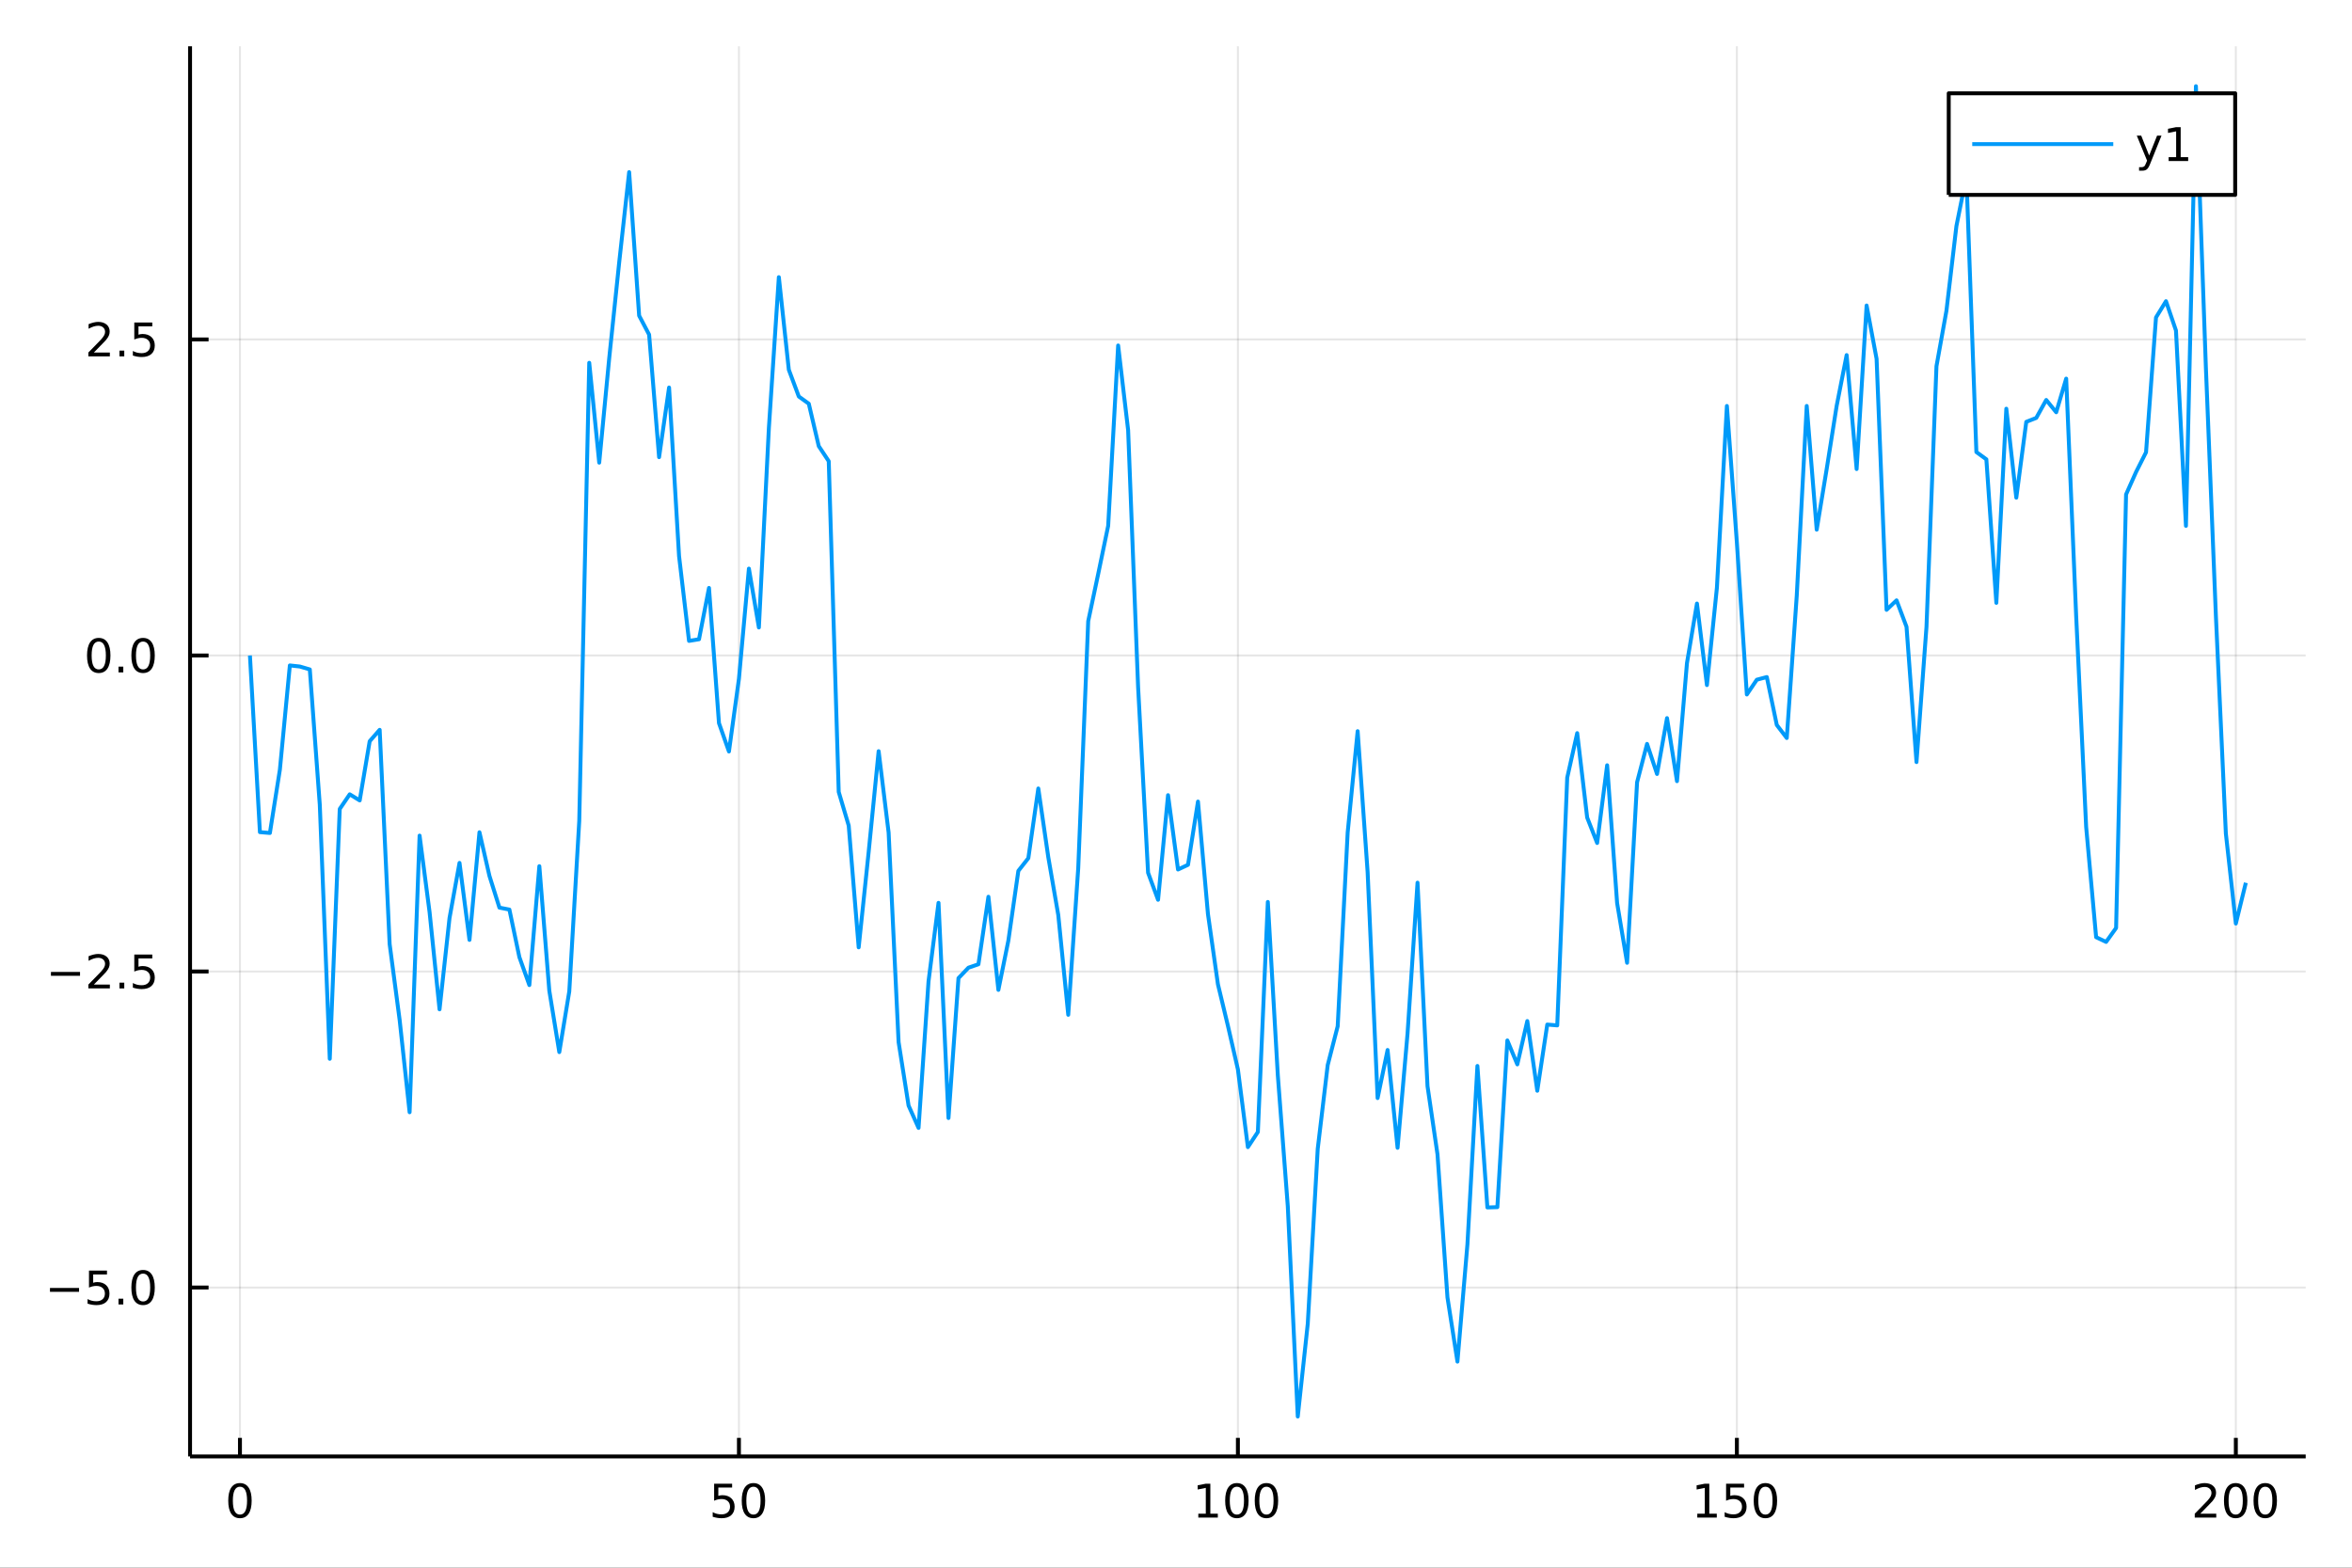 <?xml version="1.0" encoding="utf-8"?>
<svg xmlns="http://www.w3.org/2000/svg" xmlns:xlink="http://www.w3.org/1999/xlink" width="600" height="400" viewBox="0 0 2400 1600">
<rect x="0" y="0" width="2400" height="1600" fill="#333333" stroke="none"/>
<defs>
  <clipPath id="clip680">
    <rect x="0" y="0" width="2400" height="1600"/>
  </clipPath>
</defs>
<path clip-path="url(#clip680)" d="
M0 1600 L2400 1600 L2400 0 L0 0  Z
  " fill="#ffffff" fill-rule="evenodd" fill-opacity="1"/>
<defs>
  <clipPath id="clip681">
    <rect x="480" y="0" width="1681" height="1600"/>
  </clipPath>
</defs>
<path clip-path="url(#clip680)" d="
M193.936 1486.45 L2352.76 1486.45 L2352.76 47.244 L193.936 47.244  Z
  " fill="#ffffff" fill-rule="evenodd" fill-opacity="1"/>
<defs>
  <clipPath id="clip682">
    <rect x="193" y="47" width="2160" height="1440"/>
  </clipPath>
</defs>
<polyline clip-path="url(#clip682)" style="stroke:#000000; stroke-linecap:butt; stroke-linejoin:round; stroke-width:2; stroke-opacity:0.1; fill:none" points="
  244.852,1486.45 244.852,47.244 
  "/>
<polyline clip-path="url(#clip682)" style="stroke:#000000; stroke-linecap:butt; stroke-linejoin:round; stroke-width:2; stroke-opacity:0.1; fill:none" points="
  754.007,1486.45 754.007,47.244 
  "/>
<polyline clip-path="url(#clip682)" style="stroke:#000000; stroke-linecap:butt; stroke-linejoin:round; stroke-width:2; stroke-opacity:0.1; fill:none" points="
  1263.16,1486.45 1263.16,47.244 
  "/>
<polyline clip-path="url(#clip682)" style="stroke:#000000; stroke-linecap:butt; stroke-linejoin:round; stroke-width:2; stroke-opacity:0.1; fill:none" points="
  1772.32,1486.45 1772.32,47.244 
  "/>
<polyline clip-path="url(#clip682)" style="stroke:#000000; stroke-linecap:butt; stroke-linejoin:round; stroke-width:2; stroke-opacity:0.1; fill:none" points="
  2281.47,1486.45 2281.47,47.244 
  "/>
<polyline clip-path="url(#clip680)" style="stroke:#000000; stroke-linecap:butt; stroke-linejoin:round; stroke-width:4; stroke-opacity:1; fill:none" points="
  193.936,1486.45 2352.76,1486.45 
  "/>
<polyline clip-path="url(#clip680)" style="stroke:#000000; stroke-linecap:butt; stroke-linejoin:round; stroke-width:4; stroke-opacity:1; fill:none" points="
  244.852,1486.45 244.852,1467.55 
  "/>
<polyline clip-path="url(#clip680)" style="stroke:#000000; stroke-linecap:butt; stroke-linejoin:round; stroke-width:4; stroke-opacity:1; fill:none" points="
  754.007,1486.45 754.007,1467.55 
  "/>
<polyline clip-path="url(#clip680)" style="stroke:#000000; stroke-linecap:butt; stroke-linejoin:round; stroke-width:4; stroke-opacity:1; fill:none" points="
  1263.16,1486.45 1263.16,1467.55 
  "/>
<polyline clip-path="url(#clip680)" style="stroke:#000000; stroke-linecap:butt; stroke-linejoin:round; stroke-width:4; stroke-opacity:1; fill:none" points="
  1772.32,1486.45 1772.32,1467.55 
  "/>
<polyline clip-path="url(#clip680)" style="stroke:#000000; stroke-linecap:butt; stroke-linejoin:round; stroke-width:4; stroke-opacity:1; fill:none" points="
  2281.47,1486.45 2281.47,1467.55 
  "/>
<path clip-path="url(#clip680)" d="M244.852 1517.37 Q241.24 1517.37 239.412 1520.93 Q237.606 1524.47 237.606 1531.6 Q237.606 1538.71 239.412 1542.27 Q241.24 1545.82 244.852 1545.82 Q248.486 1545.82 250.291 1542.27 Q252.12 1538.71 252.12 1531.6 Q252.12 1524.47 250.291 1520.93 Q248.486 1517.37 244.852 1517.37 M244.852 1513.66 Q250.662 1513.66 253.717 1518.27 Q256.796 1522.85 256.796 1531.6 Q256.796 1540.33 253.717 1544.94 Q250.662 1549.52 244.852 1549.52 Q239.041 1549.52 235.963 1544.94 Q232.907 1540.33 232.907 1531.6 Q232.907 1522.85 235.963 1518.27 Q239.041 1513.66 244.852 1513.66 Z" fill="#000000" fill-rule="evenodd" fill-opacity="1" /><path clip-path="url(#clip680)" d="M728.706 1514.29 L747.063 1514.29 L747.063 1518.22 L732.989 1518.22 L732.989 1526.7 Q734.007 1526.35 735.026 1526.19 Q736.044 1526 737.063 1526 Q742.85 1526 746.229 1529.17 Q749.609 1532.34 749.609 1537.76 Q749.609 1543.34 746.137 1546.44 Q742.665 1549.52 736.345 1549.52 Q734.169 1549.52 731.901 1549.15 Q729.655 1548.78 727.248 1548.04 L727.248 1543.34 Q729.331 1544.47 731.554 1545.03 Q733.776 1545.58 736.253 1545.58 Q740.257 1545.58 742.595 1543.48 Q744.933 1541.37 744.933 1537.76 Q744.933 1534.15 742.595 1532.04 Q740.257 1529.94 736.253 1529.94 Q734.378 1529.94 732.503 1530.35 Q730.651 1530.77 728.706 1531.65 L728.706 1514.29 Z" fill="#000000" fill-rule="evenodd" fill-opacity="1" /><path clip-path="url(#clip680)" d="M768.822 1517.37 Q765.211 1517.37 763.382 1520.93 Q761.577 1524.47 761.577 1531.6 Q761.577 1538.71 763.382 1542.27 Q765.211 1545.82 768.822 1545.82 Q772.456 1545.82 774.262 1542.27 Q776.09 1538.71 776.09 1531.6 Q776.09 1524.47 774.262 1520.93 Q772.456 1517.37 768.822 1517.37 M768.822 1513.66 Q774.632 1513.66 777.688 1518.27 Q780.766 1522.85 780.766 1531.6 Q780.766 1540.33 777.688 1544.94 Q774.632 1549.52 768.822 1549.52 Q763.012 1549.52 759.933 1544.94 Q756.878 1540.33 756.878 1531.6 Q756.878 1522.85 759.933 1518.27 Q763.012 1513.66 768.822 1513.66 Z" fill="#000000" fill-rule="evenodd" fill-opacity="1" /><path clip-path="url(#clip680)" d="M1222.77 1544.91 L1230.41 1544.91 L1230.41 1518.55 L1222.1 1520.21 L1222.1 1515.95 L1230.36 1514.29 L1235.04 1514.29 L1235.04 1544.91 L1242.68 1544.91 L1242.68 1548.85 L1222.77 1548.85 L1222.77 1544.91 Z" fill="#000000" fill-rule="evenodd" fill-opacity="1" /><path clip-path="url(#clip680)" d="M1262.12 1517.37 Q1258.51 1517.37 1256.68 1520.93 Q1254.88 1524.47 1254.88 1531.6 Q1254.88 1538.71 1256.68 1542.27 Q1258.51 1545.82 1262.12 1545.82 Q1265.76 1545.82 1267.56 1542.27 Q1269.39 1538.71 1269.39 1531.6 Q1269.39 1524.47 1267.56 1520.93 Q1265.76 1517.37 1262.12 1517.37 M1262.12 1513.66 Q1267.93 1513.66 1270.99 1518.27 Q1274.07 1522.85 1274.07 1531.6 Q1274.07 1540.33 1270.99 1544.94 Q1267.93 1549.52 1262.12 1549.52 Q1256.31 1549.52 1253.23 1544.94 Q1250.18 1540.33 1250.18 1531.6 Q1250.18 1522.85 1253.23 1518.27 Q1256.31 1513.66 1262.12 1513.66 Z" fill="#000000" fill-rule="evenodd" fill-opacity="1" /><path clip-path="url(#clip680)" d="M1292.28 1517.37 Q1288.67 1517.37 1286.84 1520.93 Q1285.04 1524.47 1285.04 1531.6 Q1285.04 1538.71 1286.84 1542.27 Q1288.67 1545.82 1292.28 1545.82 Q1295.92 1545.82 1297.72 1542.27 Q1299.55 1538.71 1299.55 1531.6 Q1299.55 1524.47 1297.72 1520.93 Q1295.92 1517.37 1292.28 1517.37 M1292.28 1513.66 Q1298.09 1513.66 1301.15 1518.27 Q1304.23 1522.85 1304.23 1531.6 Q1304.23 1540.33 1301.15 1544.94 Q1298.09 1549.52 1292.28 1549.52 Q1286.47 1549.52 1283.39 1544.94 Q1280.34 1540.33 1280.34 1531.6 Q1280.34 1522.85 1283.39 1518.27 Q1286.47 1513.66 1292.28 1513.66 Z" fill="#000000" fill-rule="evenodd" fill-opacity="1" /><path clip-path="url(#clip680)" d="M1731.93 1544.91 L1739.56 1544.91 L1739.56 1518.55 L1731.25 1520.21 L1731.25 1515.95 L1739.52 1514.29 L1744.19 1514.29 L1744.19 1544.91 L1751.83 1544.91 L1751.83 1548.85 L1731.93 1548.85 L1731.93 1544.91 Z" fill="#000000" fill-rule="evenodd" fill-opacity="1" /><path clip-path="url(#clip680)" d="M1761.32 1514.29 L1779.68 1514.29 L1779.68 1518.22 L1765.61 1518.22 L1765.61 1526.7 Q1766.62 1526.35 1767.64 1526.19 Q1768.66 1526 1769.68 1526 Q1775.47 1526 1778.85 1529.17 Q1782.23 1532.34 1782.23 1537.76 Q1782.23 1543.34 1778.75 1546.44 Q1775.28 1549.52 1768.96 1549.52 Q1766.79 1549.52 1764.52 1549.15 Q1762.27 1548.78 1759.86 1548.04 L1759.86 1543.34 Q1761.95 1544.47 1764.17 1545.03 Q1766.39 1545.58 1768.87 1545.58 Q1772.87 1545.58 1775.21 1543.48 Q1777.55 1541.37 1777.55 1537.76 Q1777.55 1534.15 1775.21 1532.04 Q1772.87 1529.94 1768.87 1529.94 Q1766.99 1529.94 1765.12 1530.35 Q1763.27 1530.77 1761.32 1531.65 L1761.32 1514.29 Z" fill="#000000" fill-rule="evenodd" fill-opacity="1" /><path clip-path="url(#clip680)" d="M1801.44 1517.37 Q1797.83 1517.37 1796 1520.93 Q1794.19 1524.47 1794.19 1531.6 Q1794.19 1538.71 1796 1542.27 Q1797.83 1545.82 1801.44 1545.82 Q1805.07 1545.82 1806.88 1542.27 Q1808.71 1538.71 1808.71 1531.6 Q1808.71 1524.47 1806.88 1520.93 Q1805.07 1517.37 1801.44 1517.37 M1801.44 1513.66 Q1807.25 1513.66 1810.3 1518.27 Q1813.38 1522.85 1813.38 1531.6 Q1813.38 1540.33 1810.3 1544.94 Q1807.25 1549.52 1801.44 1549.52 Q1795.63 1549.52 1792.55 1544.94 Q1789.49 1540.33 1789.49 1531.6 Q1789.49 1522.85 1792.55 1518.27 Q1795.63 1513.66 1801.44 1513.66 Z" fill="#000000" fill-rule="evenodd" fill-opacity="1" /><path clip-path="url(#clip680)" d="M2245.17 1544.91 L2261.49 1544.91 L2261.49 1548.85 L2239.54 1548.85 L2239.54 1544.91 Q2242.2 1542.16 2246.79 1537.53 Q2251.39 1532.88 2252.57 1531.53 Q2254.82 1529.01 2255.7 1527.27 Q2256.6 1525.51 2256.6 1523.82 Q2256.6 1521.07 2254.66 1519.33 Q2252.74 1517.6 2249.63 1517.6 Q2247.43 1517.6 2244.98 1518.36 Q2242.55 1519.13 2239.77 1520.68 L2239.77 1515.95 Q2242.6 1514.82 2245.05 1514.24 Q2247.5 1513.66 2249.54 1513.66 Q2254.91 1513.66 2258.11 1516.35 Q2261.3 1519.03 2261.3 1523.52 Q2261.3 1525.65 2260.49 1527.57 Q2259.7 1529.47 2257.6 1532.07 Q2257.02 1532.74 2253.92 1535.95 Q2250.81 1539.15 2245.17 1544.91 Z" fill="#000000" fill-rule="evenodd" fill-opacity="1" /><path clip-path="url(#clip680)" d="M2281.3 1517.37 Q2277.69 1517.37 2275.86 1520.93 Q2274.06 1524.47 2274.06 1531.6 Q2274.06 1538.71 2275.86 1542.27 Q2277.69 1545.82 2281.3 1545.82 Q2284.93 1545.82 2286.74 1542.27 Q2288.57 1538.71 2288.57 1531.6 Q2288.57 1524.47 2286.74 1520.93 Q2284.93 1517.37 2281.3 1517.37 M2281.3 1513.66 Q2287.11 1513.66 2290.17 1518.27 Q2293.24 1522.85 2293.24 1531.6 Q2293.24 1540.33 2290.17 1544.94 Q2287.11 1549.52 2281.3 1549.52 Q2275.49 1549.52 2272.41 1544.94 Q2269.36 1540.33 2269.36 1531.6 Q2269.36 1522.85 2272.41 1518.27 Q2275.49 1513.66 2281.3 1513.66 Z" fill="#000000" fill-rule="evenodd" fill-opacity="1" /><path clip-path="url(#clip680)" d="M2311.46 1517.37 Q2307.85 1517.37 2306.02 1520.93 Q2304.22 1524.47 2304.22 1531.6 Q2304.22 1538.71 2306.02 1542.27 Q2307.85 1545.82 2311.46 1545.82 Q2315.1 1545.82 2316.9 1542.27 Q2318.73 1538.71 2318.73 1531.6 Q2318.73 1524.47 2316.9 1520.93 Q2315.1 1517.37 2311.46 1517.37 M2311.46 1513.66 Q2317.27 1513.66 2320.33 1518.27 Q2323.41 1522.85 2323.41 1531.6 Q2323.41 1540.33 2320.33 1544.94 Q2317.27 1549.52 2311.46 1549.52 Q2305.65 1549.52 2302.57 1544.94 Q2299.52 1540.33 2299.52 1531.6 Q2299.52 1522.85 2302.57 1518.27 Q2305.65 1513.66 2311.46 1513.66 Z" fill="#000000" fill-rule="evenodd" fill-opacity="1" /><polyline clip-path="url(#clip682)" style="stroke:#000000; stroke-linecap:butt; stroke-linejoin:round; stroke-width:2; stroke-opacity:0.1; fill:none" points="
  193.936,1314.06 2352.76,1314.06 
  "/>
<polyline clip-path="url(#clip682)" style="stroke:#000000; stroke-linecap:butt; stroke-linejoin:round; stroke-width:2; stroke-opacity:0.1; fill:none" points="
  193.936,991.52 2352.76,991.52 
  "/>
<polyline clip-path="url(#clip682)" style="stroke:#000000; stroke-linecap:butt; stroke-linejoin:round; stroke-width:2; stroke-opacity:0.1; fill:none" points="
  193.936,668.977 2352.76,668.977 
  "/>
<polyline clip-path="url(#clip682)" style="stroke:#000000; stroke-linecap:butt; stroke-linejoin:round; stroke-width:2; stroke-opacity:0.1; fill:none" points="
  193.936,346.433 2352.76,346.433 
  "/>
<polyline clip-path="url(#clip680)" style="stroke:#000000; stroke-linecap:butt; stroke-linejoin:round; stroke-width:4; stroke-opacity:1; fill:none" points="
  193.936,1486.45 193.936,47.244 
  "/>
<polyline clip-path="url(#clip680)" style="stroke:#000000; stroke-linecap:butt; stroke-linejoin:round; stroke-width:4; stroke-opacity:1; fill:none" points="
  193.936,1314.06 212.834,1314.06 
  "/>
<polyline clip-path="url(#clip680)" style="stroke:#000000; stroke-linecap:butt; stroke-linejoin:round; stroke-width:4; stroke-opacity:1; fill:none" points="
  193.936,991.52 212.834,991.52 
  "/>
<polyline clip-path="url(#clip680)" style="stroke:#000000; stroke-linecap:butt; stroke-linejoin:round; stroke-width:4; stroke-opacity:1; fill:none" points="
  193.936,668.977 212.834,668.977 
  "/>
<polyline clip-path="url(#clip680)" style="stroke:#000000; stroke-linecap:butt; stroke-linejoin:round; stroke-width:4; stroke-opacity:1; fill:none" points="
  193.936,346.433 212.834,346.433 
  "/>
<path clip-path="url(#clip680)" d="M50.992 1314.51 L80.668 1314.51 L80.668 1318.45 L50.992 1318.45 L50.992 1314.51 Z" fill="#000000" fill-rule="evenodd" fill-opacity="1" /><path clip-path="url(#clip680)" d="M90.807 1296.78 L109.163 1296.78 L109.163 1300.72 L95.089 1300.72 L95.089 1309.19 Q96.108 1308.84 97.126 1308.68 Q98.145 1308.5 99.163 1308.5 Q104.95 1308.5 108.33 1311.67 Q111.709 1314.84 111.709 1320.26 Q111.709 1325.83 108.237 1328.94 Q104.765 1332.01 98.446 1332.01 Q96.27 1332.01 94.001 1331.64 Q91.756 1331.27 89.348 1330.53 L89.348 1325.83 Q91.432 1326.97 93.654 1327.52 Q95.876 1328.08 98.353 1328.08 Q102.358 1328.08 104.696 1325.97 Q107.033 1323.87 107.033 1320.26 Q107.033 1316.64 104.696 1314.54 Q102.358 1312.43 98.353 1312.43 Q96.478 1312.43 94.603 1312.85 Q92.751 1313.26 90.807 1314.14 L90.807 1296.78 Z" fill="#000000" fill-rule="evenodd" fill-opacity="1" /><path clip-path="url(#clip680)" d="M120.922 1325.46 L125.807 1325.46 L125.807 1331.34 L120.922 1331.34 L120.922 1325.46 Z" fill="#000000" fill-rule="evenodd" fill-opacity="1" /><path clip-path="url(#clip680)" d="M145.992 1299.86 Q142.381 1299.86 140.552 1303.43 Q138.746 1306.97 138.746 1314.1 Q138.746 1321.2 140.552 1324.77 Q142.381 1328.31 145.992 1328.31 Q149.626 1328.31 151.431 1324.77 Q153.26 1321.2 153.26 1314.1 Q153.26 1306.97 151.431 1303.43 Q149.626 1299.86 145.992 1299.86 M145.992 1296.16 Q151.802 1296.16 154.857 1300.76 Q157.936 1305.35 157.936 1314.1 Q157.936 1322.82 154.857 1327.43 Q151.802 1332.01 145.992 1332.01 Q140.181 1332.01 137.103 1327.43 Q134.047 1322.82 134.047 1314.1 Q134.047 1305.35 137.103 1300.76 Q140.181 1296.16 145.992 1296.16 Z" fill="#000000" fill-rule="evenodd" fill-opacity="1" /><path clip-path="url(#clip680)" d="M51.987 991.971 L81.663 991.971 L81.663 995.906 L51.987 995.906 L51.987 991.971 Z" fill="#000000" fill-rule="evenodd" fill-opacity="1" /><path clip-path="url(#clip680)" d="M95.784 1004.86 L112.103 1004.86 L112.103 1008.8 L90.159 1008.8 L90.159 1004.86 Q92.821 1002.11 97.404 997.481 Q102.01 992.828 103.191 991.485 Q105.436 988.962 106.316 987.226 Q107.219 985.467 107.219 983.777 Q107.219 981.022 105.274 979.286 Q103.353 977.55 100.251 977.55 Q98.052 977.55 95.598 978.314 Q93.168 979.078 90.39 980.629 L90.39 975.907 Q93.214 974.772 95.668 974.194 Q98.121 973.615 100.159 973.615 Q105.529 973.615 108.723 976.3 Q111.918 978.985 111.918 983.476 Q111.918 985.606 111.108 987.527 Q110.321 989.425 108.214 992.018 Q107.635 992.689 104.534 995.906 Q101.432 999.101 95.784 1004.86 Z" fill="#000000" fill-rule="evenodd" fill-opacity="1" /><path clip-path="url(#clip680)" d="M121.918 1002.92 L126.802 1002.92 L126.802 1008.8 L121.918 1008.8 L121.918 1002.92 Z" fill="#000000" fill-rule="evenodd" fill-opacity="1" /><path clip-path="url(#clip680)" d="M137.033 974.24 L155.39 974.24 L155.39 978.175 L141.316 978.175 L141.316 986.647 Q142.334 986.3 143.353 986.138 Q144.371 985.953 145.39 985.953 Q151.177 985.953 154.556 989.124 Q157.936 992.295 157.936 997.712 Q157.936 1003.29 154.464 1006.39 Q150.992 1009.47 144.672 1009.47 Q142.496 1009.47 140.228 1009.1 Q137.982 1008.73 135.575 1007.99 L135.575 1003.29 Q137.658 1004.42 139.881 1004.98 Q142.103 1005.54 144.58 1005.54 Q148.584 1005.54 150.922 1003.43 Q153.26 1001.32 153.26 997.712 Q153.26 994.101 150.922 991.994 Q148.584 989.888 144.58 989.888 Q142.705 989.888 140.83 990.305 Q138.978 990.721 137.033 991.601 L137.033 974.24 Z" fill="#000000" fill-rule="evenodd" fill-opacity="1" /><path clip-path="url(#clip680)" d="M100.76 654.775 Q97.149 654.775 95.321 658.34 Q93.515 661.882 93.515 669.011 Q93.515 676.118 95.321 679.682 Q97.149 683.224 100.76 683.224 Q104.395 683.224 106.2 679.682 Q108.029 676.118 108.029 669.011 Q108.029 661.882 106.2 658.34 Q104.395 654.775 100.76 654.775 M100.76 651.072 Q106.571 651.072 109.626 655.678 Q112.705 660.261 112.705 669.011 Q112.705 677.738 109.626 682.345 Q106.571 686.928 100.76 686.928 Q94.95 686.928 91.871 682.345 Q88.816 677.738 88.816 669.011 Q88.816 660.261 91.871 655.678 Q94.95 651.072 100.76 651.072 Z" fill="#000000" fill-rule="evenodd" fill-opacity="1" /><path clip-path="url(#clip680)" d="M120.922 680.377 L125.807 680.377 L125.807 686.257 L120.922 686.257 L120.922 680.377 Z" fill="#000000" fill-rule="evenodd" fill-opacity="1" /><path clip-path="url(#clip680)" d="M145.992 654.775 Q142.381 654.775 140.552 658.34 Q138.746 661.882 138.746 669.011 Q138.746 676.118 140.552 679.682 Q142.381 683.224 145.992 683.224 Q149.626 683.224 151.431 679.682 Q153.26 676.118 153.26 669.011 Q153.26 661.882 151.431 658.34 Q149.626 654.775 145.992 654.775 M145.992 651.072 Q151.802 651.072 154.857 655.678 Q157.936 660.261 157.936 669.011 Q157.936 677.738 154.857 682.345 Q151.802 686.928 145.992 686.928 Q140.181 686.928 137.103 682.345 Q134.047 677.738 134.047 669.011 Q134.047 660.261 137.103 655.678 Q140.181 651.072 145.992 651.072 Z" fill="#000000" fill-rule="evenodd" fill-opacity="1" /><path clip-path="url(#clip680)" d="M95.784 359.778 L112.103 359.778 L112.103 363.713 L90.159 363.713 L90.159 359.778 Q92.821 357.023 97.404 352.394 Q102.01 347.741 103.191 346.398 Q105.436 343.875 106.316 342.139 Q107.219 340.38 107.219 338.69 Q107.219 335.936 105.274 334.199 Q103.353 332.463 100.251 332.463 Q98.052 332.463 95.598 333.227 Q93.168 333.991 90.39 335.542 L90.39 330.82 Q93.214 329.686 95.668 329.107 Q98.121 328.528 100.159 328.528 Q105.529 328.528 108.723 331.213 Q111.918 333.899 111.918 338.389 Q111.918 340.519 111.108 342.44 Q110.321 344.338 108.214 346.931 Q107.635 347.602 104.534 350.82 Q101.432 354.014 95.784 359.778 Z" fill="#000000" fill-rule="evenodd" fill-opacity="1" /><path clip-path="url(#clip680)" d="M121.918 357.834 L126.802 357.834 L126.802 363.713 L121.918 363.713 L121.918 357.834 Z" fill="#000000" fill-rule="evenodd" fill-opacity="1" /><path clip-path="url(#clip680)" d="M137.033 329.153 L155.39 329.153 L155.39 333.088 L141.316 333.088 L141.316 341.56 Q142.334 341.213 143.353 341.051 Q144.371 340.866 145.39 340.866 Q151.177 340.866 154.556 344.037 Q157.936 347.209 157.936 352.625 Q157.936 358.204 154.464 361.306 Q150.992 364.384 144.672 364.384 Q142.496 364.384 140.228 364.014 Q137.982 363.644 135.575 362.903 L135.575 358.204 Q137.658 359.338 139.881 359.894 Q142.103 360.449 144.58 360.449 Q148.584 360.449 150.922 358.343 Q153.26 356.236 153.26 352.625 Q153.26 349.014 150.922 346.908 Q148.584 344.801 144.58 344.801 Q142.705 344.801 140.83 345.218 Q138.978 345.635 137.033 346.514 L137.033 329.153 Z" fill="#000000" fill-rule="evenodd" fill-opacity="1" /><polyline clip-path="url(#clip682)" style="stroke:#009af9; stroke-linecap:butt; stroke-linejoin:round; stroke-width:4; stroke-opacity:1; fill:none" points="
  255.035,668.977 265.218,849.294 275.401,850.144 285.584,785.585 295.767,679.15 305.95,680.25 316.133,683.244 326.316,821.409 336.5,1080.62 346.683,825.629 
  356.866,810.691 367.049,816.929 377.232,756.508 387.415,744.867 397.598,963.579 407.781,1040.86 417.964,1135.16 428.148,852.845 438.331,930.835 448.514,1030.15 
  458.697,936.979 468.88,880.697 479.063,959.269 489.246,849.435 499.429,893.965 509.612,926.334 519.796,928.324 529.979,976.876 540.162,1005.4 550.345,884.05 
  560.528,1011.19 570.711,1073.79 580.894,1011.85 591.077,837.854 601.261,370.278 611.444,472.184 621.627,365.838 631.81,267.962 641.993,175.683 652.176,322.163 
  662.359,341.515 672.542,466.576 682.725,395.522 692.909,567.464 703.092,654.107 713.275,652.439 723.458,600.057 733.641,738.017 743.824,766.996 754.007,692.878 
  764.19,580.326 774.373,640.415 784.557,437.069 794.74,282.894 804.923,377.394 815.106,404.673 825.289,412.013 835.472,455.338 845.655,470.697 855.838,808.253 
  866.021,842.587 876.205,966.881 886.388,869.55 896.571,766.683 906.754,849.719 916.937,1063.61 927.12,1128.38 937.303,1151.14 947.486,1001.45 957.669,921.463 
  967.853,1141.07 978.036,998.323 988.219,987.624 998.402,984.153 1008.59,915.233 1018.77,1010.29 1028.95,959.93 1039.13,888.828 1049.32,875.857 1059.5,804.737 
  1069.68,874.845 1079.87,933.857 1090.05,1035.7 1100.23,886.147 1110.42,633.972 1120.6,585.811 1130.78,536.729 1140.97,352.604 1151.15,438.985 1161.33,701.193 
  1171.51,890.744 1181.7,918.337 1191.88,811.554 1202.06,887.428 1212.25,882.636 1222.43,818.094 1232.61,932.904 1242.8,1004.64 1252.98,1046.98 1263.16,1091.41 
  1273.35,1170.77 1283.53,1155.34 1293.71,920.553 1303.9,1097.52 1314.08,1231.16 1324.26,1445.72 1334.44,1351.16 1344.63,1172.42 1354.81,1086.99 1364.99,1047.42 
  1375.18,849.6 1385.36,746.251 1395.54,890.056 1405.73,1120.7 1415.91,1071.62 1426.09,1171.46 1436.28,1054.75 1446.46,900.868 1456.64,1108.55 1466.83,1178.13 
  1477.01,1324.19 1487.19,1389.66 1497.37,1270.09 1507.56,1087.94 1517.74,1232.34 1527.92,1232.02 1538.11,1061.9 1548.29,1086.32 1558.47,1042.09 1568.66,1113.23 
  1578.84,1045.68 1589.02,1046.54 1599.21,793.668 1609.39,748.24 1619.57,834.427 1629.75,860.364 1639.94,781.052 1650.12,921.705 1660.3,982.647 1670.49,798.383 
  1680.67,759.247 1690.85,789.928 1701.04,732.923 1711.22,797.271 1721.4,676.734 1731.59,615.977 1741.77,699.215 1751.95,599.831 1762.14,414.337 1772.32,553.819 
  1782.5,708.8 1792.68,693.712 1802.87,691.01 1813.05,739.929 1823.23,753.214 1833.42,608.026 1843.6,414.311 1853.78,540.582 1863.97,478.625 1874.15,414.229 
  1884.33,362.401 1894.52,478.709 1904.7,311.807 1914.88,366.245 1925.07,622.417 1935.25,612.718 1945.43,639.722 1955.61,777.782 1965.8,639.799 1975.98,373.793 
  1986.16,317.16 1996.35,230.682 2006.53,179.859 2016.71,461.363 2026.9,468.785 2037.08,615.279 2047.26,417.123 2057.45,507.945 2067.63,430.557 2077.81,426.523 
  2087.99,408.214 2098.18,420.743 2108.36,386.434 2118.54,628.659 2128.73,843.936 2138.91,956.517 2149.09,961.327 2159.28,947.103 2169.46,504.615 2179.64,481.783 
  2189.83,461.612 2200.01,323.985 2210.19,307.407 2220.38,337.324 2230.56,536.706 2240.74,87.976 2250.92,375.604 2261.11,628.46 2271.29,850.694 2281.47,942.574 
  2291.66,900.959 
  "/>
<path clip-path="url(#clip680)" d="
M1988.5 198.898 L2280.8 198.898 L2280.8 95.218 L1988.5 95.218  Z
  " fill="#ffffff" fill-rule="evenodd" fill-opacity="1"/>
<polyline clip-path="url(#clip680)" style="stroke:#000000; stroke-linecap:butt; stroke-linejoin:round; stroke-width:4; stroke-opacity:1; fill:none" points="
  1988.5,198.898 2280.8,198.898 2280.8,95.218 1988.5,95.218 1988.5,198.898 
  "/>
<polyline clip-path="url(#clip680)" style="stroke:#009af9; stroke-linecap:butt; stroke-linejoin:round; stroke-width:4; stroke-opacity:1; fill:none" points="
  2012.48,147.058 2156.4,147.058 
  "/>
<path clip-path="url(#clip680)" d="M2194.23 166.745 Q2192.43 171.375 2190.72 172.787 Q2189 174.199 2186.13 174.199 L2182.73 174.199 L2182.73 170.634 L2185.23 170.634 Q2186.99 170.634 2187.96 169.8 Q2188.93 168.967 2190.11 165.865 L2190.88 163.921 L2180.39 138.412 L2184.91 138.412 L2193.01 158.689 L2201.11 138.412 L2205.62 138.412 L2194.23 166.745 Z" fill="#000000" fill-rule="evenodd" fill-opacity="1" /><path clip-path="url(#clip680)" d="M2212.91 160.402 L2220.55 160.402 L2220.55 134.037 L2212.24 135.703 L2212.24 131.444 L2220.51 129.778 L2225.18 129.778 L2225.18 160.402 L2232.82 160.402 L2232.82 164.338 L2212.91 164.338 L2212.91 160.402 Z" fill="#000000" fill-rule="evenodd" fill-opacity="1" /></svg>
